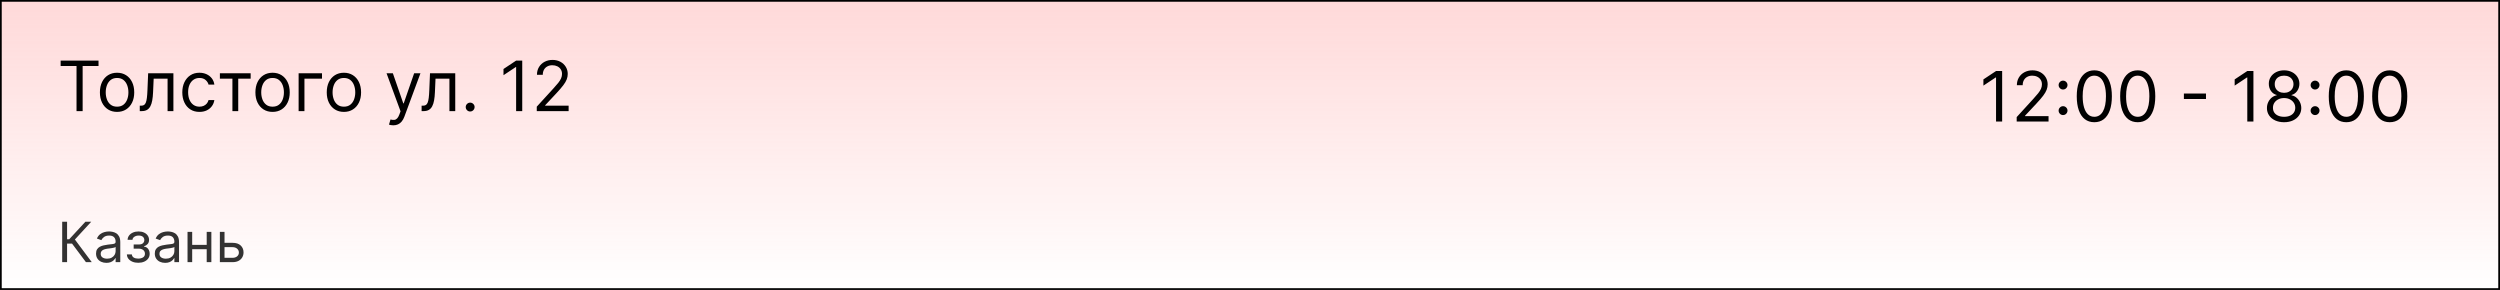 <svg width="1440" height="167" viewBox="0 0 1440 167" fill="none" xmlns="http://www.w3.org/2000/svg">
<rect x="0.5" y="0.5" width="1439" height="166" fill="url(#paint0_linear_152_158)" stroke="black"/>
<path d="M34.932 38.034V34.909H56.75V38.034H47.602V64H44.08V38.034H34.932ZM67.432 64.454C65.462 64.454 63.734 63.986 62.247 63.048C60.77 62.111 59.615 60.799 58.781 59.114C57.957 57.428 57.545 55.458 57.545 53.205C57.545 50.932 57.957 48.948 58.781 47.253C59.615 45.558 60.77 44.242 62.247 43.304C63.734 42.367 65.462 41.898 67.432 41.898C69.401 41.898 71.125 42.367 72.602 43.304C74.089 44.242 75.244 45.558 76.068 47.253C76.901 48.948 77.318 50.932 77.318 53.205C77.318 55.458 76.901 57.428 76.068 59.114C75.244 60.799 74.089 62.111 72.602 63.048C71.125 63.986 69.401 64.454 67.432 64.454ZM67.432 61.443C68.928 61.443 70.159 61.06 71.125 60.293C72.091 59.526 72.806 58.517 73.27 57.267C73.734 56.017 73.966 54.663 73.966 53.205C73.966 51.746 73.734 50.387 73.27 49.128C72.806 47.868 72.091 46.85 71.125 46.074C70.159 45.297 68.928 44.909 67.432 44.909C65.936 44.909 64.704 45.297 63.739 46.074C62.773 46.85 62.058 47.868 61.594 49.128C61.13 50.387 60.898 51.746 60.898 53.205C60.898 54.663 61.13 56.017 61.594 57.267C62.058 58.517 62.773 59.526 63.739 60.293C64.704 61.06 65.936 61.443 67.432 61.443ZM80.504 64V60.875H81.299C81.952 60.875 82.497 60.747 82.933 60.492C83.368 60.226 83.719 59.767 83.984 59.114C84.258 58.451 84.467 57.532 84.609 56.358C84.76 55.174 84.869 53.669 84.935 51.841L85.333 42.182H99.879V64H96.526V45.307H88.515L88.174 53.091C88.098 54.881 87.937 56.457 87.691 57.821C87.454 59.175 87.09 60.312 86.597 61.23C86.114 62.149 85.47 62.84 84.665 63.304C83.861 63.768 82.852 64 81.64 64H80.504ZM114.893 64.454C112.847 64.454 111.086 63.972 109.609 63.006C108.131 62.04 106.995 60.709 106.2 59.014C105.404 57.319 105.006 55.383 105.006 53.205C105.006 50.989 105.414 49.033 106.228 47.338C107.052 45.633 108.198 44.303 109.665 43.347C111.143 42.381 112.866 41.898 114.836 41.898C116.37 41.898 117.753 42.182 118.984 42.75C120.215 43.318 121.223 44.114 122.009 45.136C122.795 46.159 123.283 47.352 123.472 48.716H120.12C119.864 47.722 119.296 46.841 118.415 46.074C117.544 45.297 116.37 44.909 114.893 44.909C113.586 44.909 112.44 45.25 111.455 45.932C110.48 46.604 109.718 47.556 109.168 48.787C108.629 50.008 108.359 51.443 108.359 53.091C108.359 54.776 108.624 56.244 109.154 57.494C109.694 58.744 110.451 59.715 111.427 60.406C112.412 61.097 113.567 61.443 114.893 61.443C115.764 61.443 116.555 61.292 117.265 60.989C117.975 60.686 118.576 60.25 119.069 59.682C119.561 59.114 119.912 58.432 120.12 57.636H123.472C123.283 58.924 122.814 60.084 122.066 61.117C121.327 62.139 120.347 62.954 119.126 63.56C117.914 64.156 116.503 64.454 114.893 64.454ZM126.654 45.307V42.182H144.381V45.307H137.222V64H133.87V45.307H126.654ZM157.002 64.454C155.032 64.454 153.304 63.986 151.817 63.048C150.34 62.111 149.185 60.799 148.352 59.114C147.528 57.428 147.116 55.458 147.116 53.205C147.116 50.932 147.528 48.948 148.352 47.253C149.185 45.558 150.34 44.242 151.817 43.304C153.304 42.367 155.032 41.898 157.002 41.898C158.972 41.898 160.695 42.367 162.173 43.304C163.659 44.242 164.815 45.558 165.638 47.253C166.472 48.948 166.888 50.932 166.888 53.205C166.888 55.458 166.472 57.428 165.638 59.114C164.815 60.799 163.659 62.111 162.173 63.048C160.695 63.986 158.972 64.454 157.002 64.454ZM157.002 61.443C158.498 61.443 159.729 61.06 160.695 60.293C161.661 59.526 162.376 58.517 162.84 57.267C163.304 56.017 163.536 54.663 163.536 53.205C163.536 51.746 163.304 50.387 162.84 49.128C162.376 47.868 161.661 46.85 160.695 46.074C159.729 45.297 158.498 44.909 157.002 44.909C155.506 44.909 154.275 45.297 153.309 46.074C152.343 46.85 151.628 47.868 151.164 49.128C150.7 50.387 150.468 51.746 150.468 53.205C150.468 54.663 150.7 56.017 151.164 57.267C151.628 58.517 152.343 59.526 153.309 60.293C154.275 61.06 155.506 61.443 157.002 61.443ZM185.472 42.182V45.307H175.358V64H172.006V42.182H185.472ZM198.096 64.454C196.126 64.454 194.398 63.986 192.911 63.048C191.434 62.111 190.279 60.799 189.445 59.114C188.621 57.428 188.21 55.458 188.21 53.205C188.21 50.932 188.621 48.948 189.445 47.253C190.279 45.558 191.434 44.242 192.911 43.304C194.398 42.367 196.126 41.898 198.096 41.898C200.066 41.898 201.789 42.367 203.266 43.304C204.753 44.242 205.908 45.558 206.732 47.253C207.566 48.948 207.982 50.932 207.982 53.205C207.982 55.458 207.566 57.428 206.732 59.114C205.908 60.799 204.753 62.111 203.266 63.048C201.789 63.986 200.066 64.454 198.096 64.454ZM198.096 61.443C199.592 61.443 200.823 61.06 201.789 60.293C202.755 59.526 203.47 58.517 203.934 57.267C204.398 56.017 204.63 54.663 204.63 53.205C204.63 51.746 204.398 50.387 203.934 49.128C203.47 47.868 202.755 46.85 201.789 46.074C200.823 45.297 199.592 44.909 198.096 44.909C196.6 44.909 195.369 45.297 194.403 46.074C193.437 46.85 192.722 47.868 192.258 49.128C191.794 50.387 191.562 51.746 191.562 53.205C191.562 54.663 191.794 56.017 192.258 57.267C192.722 58.517 193.437 59.526 194.403 60.293C195.369 61.06 196.6 61.443 198.096 61.443ZM226.509 72.182C225.94 72.182 225.434 72.135 224.989 72.04C224.544 71.954 224.236 71.869 224.065 71.784L224.918 68.829C225.732 69.038 226.452 69.114 227.077 69.057C227.702 69 228.256 68.721 228.739 68.219C229.231 67.726 229.681 66.926 230.088 65.818L230.713 64.114L222.645 42.182H226.281L232.304 59.568H232.531L238.554 42.182H242.19L232.929 67.182C232.512 68.309 231.996 69.242 231.381 69.98C230.765 70.728 230.05 71.282 229.236 71.642C228.431 72.002 227.522 72.182 226.509 72.182ZM242.847 64V60.875H243.643C244.296 60.875 244.841 60.747 245.276 60.492C245.712 60.226 246.062 59.767 246.327 59.114C246.602 58.451 246.81 57.532 246.952 56.358C247.104 55.174 247.213 53.669 247.279 51.841L247.677 42.182H262.222V64H258.87V45.307H250.859L250.518 53.091C250.442 54.881 250.281 56.457 250.035 57.821C249.798 59.175 249.433 60.312 248.941 61.23C248.458 62.149 247.814 62.84 247.009 63.304C246.204 63.768 245.196 64 243.984 64H242.847ZM270.816 64.227C270.115 64.227 269.514 63.976 269.012 63.474C268.51 62.972 268.259 62.371 268.259 61.67C268.259 60.97 268.51 60.368 269.012 59.867C269.514 59.365 270.115 59.114 270.816 59.114C271.517 59.114 272.118 59.365 272.62 59.867C273.122 60.368 273.373 60.97 273.373 61.67C273.373 62.135 273.254 62.561 273.018 62.949C272.79 63.337 272.483 63.65 272.094 63.886C271.716 64.114 271.29 64.227 270.816 64.227ZM300.809 34.909V64H297.286V38.602H297.116L290.013 43.318V39.739L297.286 34.909H300.809ZM309.175 64V61.443L318.778 50.932C319.905 49.701 320.833 48.631 321.562 47.722C322.291 46.803 322.831 45.941 323.181 45.136C323.541 44.322 323.721 43.47 323.721 42.58C323.721 41.557 323.475 40.671 322.982 39.923C322.499 39.175 321.836 38.597 320.994 38.19C320.151 37.783 319.204 37.58 318.153 37.58C317.035 37.58 316.06 37.812 315.227 38.276C314.403 38.73 313.763 39.369 313.309 40.193C312.864 41.017 312.641 41.983 312.641 43.091H309.289C309.289 41.386 309.682 39.89 310.468 38.602C311.254 37.314 312.324 36.311 313.678 35.591C315.042 34.871 316.571 34.511 318.266 34.511C319.971 34.511 321.481 34.871 322.798 35.591C324.114 36.311 325.146 37.281 325.894 38.503C326.642 39.724 327.016 41.083 327.016 42.58C327.016 43.65 326.822 44.696 326.434 45.719C326.055 46.732 325.392 47.864 324.445 49.114C323.508 50.354 322.206 51.869 320.539 53.659L314.005 60.648V60.875H327.528V64H309.175Z" fill="black"/>
<path opacity="0.8" d="M49.5 151L41.5 140.318H38.636V151H35.818V127.727H38.636V137.818H39.864L49.182 127.727H52.545L43.136 137.955L52.864 151H49.5ZM61.278 151.409C60.172 151.409 59.169 151.201 58.267 150.784C57.365 150.36 56.65 149.75 56.119 148.955C55.589 148.152 55.324 147.182 55.324 146.045C55.324 145.045 55.521 144.235 55.915 143.614C56.309 142.985 56.835 142.492 57.494 142.136C58.153 141.78 58.881 141.515 59.676 141.341C60.479 141.159 61.286 141.015 62.097 140.909C63.157 140.773 64.017 140.67 64.676 140.602C65.343 140.527 65.828 140.402 66.131 140.227C66.441 140.053 66.597 139.75 66.597 139.318V139.227C66.597 138.106 66.29 137.235 65.676 136.614C65.07 135.992 64.15 135.682 62.915 135.682C61.635 135.682 60.631 135.962 59.903 136.523C59.176 137.083 58.665 137.682 58.369 138.318L55.824 137.409C56.278 136.348 56.885 135.523 57.642 134.932C58.407 134.333 59.24 133.917 60.142 133.682C61.051 133.439 61.945 133.318 62.824 133.318C63.385 133.318 64.028 133.386 64.756 133.523C65.49 133.652 66.199 133.92 66.881 134.33C67.57 134.739 68.142 135.356 68.597 136.182C69.051 137.008 69.278 138.114 69.278 139.5V151H66.597V148.636H66.46C66.278 149.015 65.975 149.42 65.551 149.852C65.127 150.284 64.562 150.652 63.858 150.955C63.153 151.258 62.294 151.409 61.278 151.409ZM61.688 149C62.748 149 63.642 148.792 64.369 148.375C65.104 147.958 65.657 147.42 66.028 146.761C66.407 146.102 66.597 145.409 66.597 144.682V142.227C66.483 142.364 66.233 142.489 65.847 142.602C65.468 142.708 65.028 142.803 64.528 142.886C64.036 142.962 63.555 143.03 63.085 143.091C62.623 143.144 62.248 143.189 61.96 143.227C61.263 143.318 60.612 143.466 60.006 143.67C59.407 143.867 58.922 144.167 58.551 144.568C58.188 144.962 58.006 145.5 58.006 146.182C58.006 147.114 58.35 147.818 59.04 148.295C59.737 148.765 60.619 149 61.688 149ZM73.082 146.545H75.946C76.007 147.333 76.363 147.932 77.014 148.341C77.673 148.75 78.529 148.955 79.582 148.955C80.658 148.955 81.579 148.735 82.344 148.295C83.109 147.848 83.492 147.129 83.492 146.136C83.492 145.553 83.347 145.045 83.06 144.614C82.772 144.174 82.367 143.833 81.844 143.591C81.321 143.348 80.704 143.227 79.992 143.227H76.992V140.818H79.992C81.06 140.818 81.847 140.576 82.355 140.091C82.87 139.606 83.128 139 83.128 138.273C83.128 137.492 82.851 136.867 82.298 136.398C81.745 135.92 80.961 135.682 79.946 135.682C78.923 135.682 78.071 135.913 77.389 136.375C76.707 136.83 76.347 137.417 76.31 138.136H73.492C73.522 137.197 73.81 136.367 74.355 135.648C74.901 134.92 75.643 134.352 76.582 133.943C77.522 133.527 78.597 133.318 79.81 133.318C81.037 133.318 82.101 133.534 83.003 133.966C83.912 134.39 84.613 134.97 85.105 135.705C85.605 136.432 85.855 137.258 85.855 138.182C85.855 139.167 85.579 139.962 85.026 140.568C84.472 141.174 83.779 141.606 82.946 141.864V142.045C83.605 142.091 84.177 142.303 84.662 142.682C85.154 143.053 85.537 143.542 85.81 144.148C86.082 144.746 86.219 145.409 86.219 146.136C86.219 147.197 85.935 148.121 85.367 148.909C84.798 149.689 84.018 150.295 83.026 150.727C82.033 151.152 80.901 151.364 79.628 151.364C78.393 151.364 77.287 151.163 76.31 150.761C75.332 150.352 74.556 149.788 73.98 149.068C73.412 148.341 73.113 147.5 73.082 146.545ZM95.122 151.409C94.016 151.409 93.012 151.201 92.111 150.784C91.209 150.36 90.493 149.75 89.963 148.955C89.433 148.152 89.168 147.182 89.168 146.045C89.168 145.045 89.365 144.235 89.758 143.614C90.153 142.985 90.679 142.492 91.338 142.136C91.997 141.78 92.724 141.515 93.52 141.341C94.323 141.159 95.13 141.015 95.94 140.909C97.001 140.773 97.861 140.67 98.52 140.602C99.187 140.527 99.671 140.402 99.974 140.227C100.285 140.053 100.44 139.75 100.44 139.318V139.227C100.44 138.106 100.134 137.235 99.52 136.614C98.914 135.992 97.993 135.682 96.758 135.682C95.478 135.682 94.474 135.962 93.747 136.523C93.02 137.083 92.508 137.682 92.213 138.318L89.668 137.409C90.122 136.348 90.728 135.523 91.486 134.932C92.251 134.333 93.084 133.917 93.986 133.682C94.895 133.439 95.789 133.318 96.668 133.318C97.228 133.318 97.872 133.386 98.599 133.523C99.334 133.652 100.043 133.92 100.724 134.33C101.414 134.739 101.986 135.356 102.44 136.182C102.895 137.008 103.122 138.114 103.122 139.5V151H100.44V148.636H100.304C100.122 149.015 99.819 149.42 99.395 149.852C98.971 150.284 98.406 150.652 97.702 150.955C96.997 151.258 96.137 151.409 95.122 151.409ZM95.531 149C96.592 149 97.486 148.792 98.213 148.375C98.948 147.958 99.501 147.42 99.872 146.761C100.251 146.102 100.44 145.409 100.44 144.682V142.227C100.327 142.364 100.077 142.489 99.69 142.602C99.312 142.708 98.872 142.803 98.372 142.886C97.88 142.962 97.399 143.03 96.929 143.091C96.467 143.144 96.092 143.189 95.804 143.227C95.107 143.318 94.456 143.466 93.849 143.67C93.251 143.867 92.766 144.167 92.395 144.568C92.031 144.962 91.849 145.5 91.849 146.182C91.849 147.114 92.194 147.818 92.883 148.295C93.581 148.765 94.463 149 95.531 149ZM119.699 141.045V143.545H110.062V141.045H119.699ZM110.699 133.545V151H108.017V133.545H110.699ZM121.744 133.545V151H119.062V133.545H121.744ZM128.96 139.864H133.96C136.006 139.864 137.57 140.383 138.653 141.42C139.737 142.458 140.278 143.773 140.278 145.364C140.278 146.409 140.036 147.36 139.551 148.216C139.066 149.064 138.354 149.742 137.415 150.25C136.475 150.75 135.324 151 133.96 151H126.642V133.545H129.324V148.5H133.96C135.021 148.5 135.892 148.22 136.574 147.659C137.256 147.098 137.597 146.379 137.597 145.5C137.597 144.576 137.256 143.822 136.574 143.239C135.892 142.655 135.021 142.364 133.96 142.364H128.96V139.864Z" fill="black"/>
<path d="M1153.24 40.909V70H1149.72V44.602H1149.55L1142.44 49.318V45.739L1149.72 40.909H1153.24ZM1161.61 70V67.443L1171.21 56.932C1172.33 55.701 1173.26 54.631 1173.99 53.722C1174.72 52.803 1175.26 51.941 1175.61 51.136C1175.97 50.322 1176.15 49.47 1176.15 48.58C1176.15 47.557 1175.9 46.671 1175.41 45.923C1174.93 45.175 1174.27 44.597 1173.42 44.19C1172.58 43.783 1171.63 43.58 1170.58 43.58C1169.46 43.58 1168.49 43.812 1167.66 44.276C1166.83 44.73 1166.19 45.369 1165.74 46.193C1165.29 47.017 1165.07 47.983 1165.07 49.091H1161.72C1161.72 47.386 1162.11 45.89 1162.9 44.602C1163.68 43.314 1164.75 42.311 1166.11 41.591C1167.47 40.871 1169 40.511 1170.7 40.511C1172.4 40.511 1173.91 40.871 1175.23 41.591C1176.54 42.311 1177.58 43.281 1178.32 44.503C1179.07 45.724 1179.45 47.083 1179.45 48.58C1179.45 49.65 1179.25 50.696 1178.86 51.719C1178.48 52.732 1177.82 53.864 1176.88 55.114C1175.94 56.354 1174.64 57.869 1172.97 59.659L1166.43 66.648V66.875H1179.96V70H1161.61ZM1188.32 66.278C1187.62 66.278 1187.02 66.028 1186.52 65.526C1186.02 65.024 1185.77 64.422 1185.77 63.722C1185.77 63.021 1186.02 62.419 1186.52 61.918C1187.02 61.416 1187.62 61.165 1188.32 61.165C1189.02 61.165 1189.63 61.416 1190.13 61.918C1190.63 62.419 1190.88 63.021 1190.88 63.722C1190.88 64.186 1190.76 64.612 1190.53 65C1190.3 65.388 1189.99 65.701 1189.6 65.938C1189.22 66.165 1188.8 66.278 1188.32 66.278ZM1188.32 51.562C1187.62 51.562 1187.02 51.312 1186.52 50.81C1186.02 50.308 1185.77 49.706 1185.77 49.006C1185.77 48.305 1186.02 47.704 1186.52 47.202C1187.02 46.7 1187.62 46.449 1188.32 46.449C1189.02 46.449 1189.63 46.7 1190.13 47.202C1190.63 47.704 1190.88 48.305 1190.88 49.006C1190.88 49.47 1190.76 49.896 1190.53 50.284C1190.3 50.672 1189.99 50.985 1189.6 51.222C1189.22 51.449 1188.8 51.562 1188.32 51.562ZM1206.33 70.398C1204.19 70.398 1202.37 69.815 1200.86 68.651C1199.35 67.476 1198.2 65.776 1197.41 63.551C1196.61 61.316 1196.21 58.617 1196.21 55.455C1196.21 52.311 1196.61 49.626 1197.41 47.401C1198.21 45.166 1199.37 43.461 1200.87 42.287C1202.39 41.103 1204.21 40.511 1206.33 40.511C1208.45 40.511 1210.26 41.103 1211.77 42.287C1213.28 43.461 1214.44 45.166 1215.23 47.401C1216.04 49.626 1216.44 52.311 1216.44 55.455C1216.44 58.617 1216.04 61.316 1215.25 63.551C1214.45 65.776 1213.3 67.476 1211.8 68.651C1210.29 69.815 1208.47 70.398 1206.33 70.398ZM1206.33 67.273C1208.45 67.273 1210.1 66.25 1211.27 64.204C1212.45 62.159 1213.03 59.242 1213.03 55.455C1213.03 52.936 1212.76 50.791 1212.22 49.02C1211.69 47.249 1210.93 45.9 1209.92 44.972C1208.93 44.044 1207.73 43.58 1206.33 43.58C1204.23 43.58 1202.58 44.617 1201.4 46.69C1200.22 48.755 1199.62 51.676 1199.62 55.455C1199.62 57.974 1199.89 60.114 1200.42 61.875C1200.95 63.636 1201.71 64.976 1202.71 65.895C1203.71 66.813 1204.92 67.273 1206.33 67.273ZM1231.33 70.398C1229.19 70.398 1227.37 69.815 1225.86 68.651C1224.35 67.476 1223.2 65.776 1222.41 63.551C1221.61 61.316 1221.21 58.617 1221.21 55.455C1221.21 52.311 1221.61 49.626 1222.41 47.401C1223.21 45.166 1224.37 43.461 1225.87 42.287C1227.39 41.103 1229.21 40.511 1231.33 40.511C1233.45 40.511 1235.26 41.103 1236.77 42.287C1238.28 43.461 1239.44 45.166 1240.23 47.401C1241.04 49.626 1241.44 52.311 1241.44 55.455C1241.44 58.617 1241.04 61.316 1240.25 63.551C1239.45 65.776 1238.3 67.476 1236.8 68.651C1235.29 69.815 1233.47 70.398 1231.33 70.398ZM1231.33 67.273C1233.45 67.273 1235.1 66.25 1236.27 64.204C1237.45 62.159 1238.03 59.242 1238.03 55.455C1238.03 52.936 1237.76 50.791 1237.22 49.02C1236.69 47.249 1235.93 45.9 1234.92 44.972C1233.93 44.044 1232.73 43.58 1231.33 43.58C1229.23 43.58 1227.58 44.617 1226.4 46.69C1225.22 48.755 1224.62 51.676 1224.62 55.455C1224.62 57.974 1224.89 60.114 1225.42 61.875C1225.95 63.636 1226.71 64.976 1227.71 65.895C1228.71 66.813 1229.92 67.273 1231.33 67.273ZM1270.65 53.892V57.017H1257.92V53.892H1270.65ZM1297.97 40.909V70H1294.44V44.602H1294.27L1287.17 49.318V45.739L1294.44 40.909H1297.97ZM1315.65 70.398C1313.7 70.398 1311.98 70.052 1310.48 69.361C1308.99 68.66 1307.83 67.699 1307 66.477C1306.17 65.246 1305.75 63.845 1305.76 62.273C1305.75 61.042 1306 59.905 1306.49 58.864C1306.98 57.812 1307.65 56.937 1308.5 56.236C1309.37 55.526 1310.33 55.076 1311.39 54.886V54.716C1310 54.356 1308.89 53.575 1308.06 52.372C1307.24 51.16 1306.83 49.782 1306.84 48.239C1306.83 46.761 1307.21 45.44 1307.97 44.276C1308.72 43.111 1309.76 42.192 1311.09 41.52C1312.43 40.847 1313.95 40.511 1315.65 40.511C1317.34 40.511 1318.84 40.847 1320.17 41.52C1321.49 42.192 1322.53 43.111 1323.29 44.276C1324.06 45.44 1324.45 46.761 1324.46 48.239C1324.45 49.782 1324.03 51.16 1323.19 52.372C1322.37 53.575 1321.27 54.356 1319.91 54.716V54.886C1320.96 55.076 1321.91 55.526 1322.75 56.236C1323.59 56.937 1324.27 57.812 1324.77 58.864C1325.27 59.905 1325.53 61.042 1325.54 62.273C1325.53 63.845 1325.1 65.246 1324.26 66.477C1323.42 67.699 1322.26 68.66 1320.78 69.361C1319.3 70.052 1317.59 70.398 1315.65 70.398ZM1315.65 67.273C1316.97 67.273 1318.1 67.06 1319.06 66.633C1320.02 66.207 1320.75 65.606 1321.27 64.829C1321.8 64.053 1322.06 63.144 1322.07 62.102C1322.06 61.004 1321.78 60.033 1321.22 59.19C1320.66 58.347 1319.9 57.685 1318.93 57.202C1317.97 56.719 1316.88 56.477 1315.65 56.477C1314.41 56.477 1313.3 56.719 1312.33 57.202C1311.36 57.685 1310.6 58.347 1310.04 59.19C1309.49 60.033 1309.22 61.004 1309.23 62.102C1309.22 63.144 1309.47 64.053 1309.98 64.829C1310.5 65.606 1311.25 66.207 1312.21 66.633C1313.18 67.06 1314.32 67.273 1315.65 67.273ZM1315.65 53.466C1316.69 53.466 1317.61 53.258 1318.42 52.841C1319.23 52.424 1319.87 51.842 1320.34 51.094C1320.8 50.346 1321.04 49.47 1321.05 48.466C1321.04 47.481 1320.81 46.624 1320.35 45.895C1319.9 45.156 1319.27 44.588 1318.46 44.19C1317.66 43.783 1316.72 43.58 1315.65 43.58C1314.56 43.58 1313.61 43.783 1312.79 44.19C1311.98 44.588 1311.35 45.156 1310.91 45.895C1310.46 46.624 1310.24 47.481 1310.25 48.466C1310.24 49.47 1310.47 50.346 1310.92 51.094C1311.38 51.842 1312.02 52.424 1312.84 52.841C1313.65 53.258 1314.59 53.466 1315.65 53.466ZM1333.48 66.278C1332.78 66.278 1332.18 66.028 1331.68 65.526C1331.17 65.024 1330.92 64.422 1330.92 63.722C1330.92 63.021 1331.17 62.419 1331.68 61.918C1332.18 61.416 1332.78 61.165 1333.48 61.165C1334.18 61.165 1334.78 61.416 1335.28 61.918C1335.79 62.419 1336.04 63.021 1336.04 63.722C1336.04 64.186 1335.92 64.612 1335.68 65C1335.45 65.388 1335.15 65.701 1334.76 65.938C1334.38 66.165 1333.95 66.278 1333.48 66.278ZM1333.48 51.562C1332.78 51.562 1332.18 51.312 1331.68 50.81C1331.17 50.308 1330.92 49.706 1330.92 49.006C1330.92 48.305 1331.17 47.704 1331.68 47.202C1332.18 46.7 1332.78 46.449 1333.48 46.449C1334.18 46.449 1334.78 46.7 1335.28 47.202C1335.79 47.704 1336.04 48.305 1336.04 49.006C1336.04 49.47 1335.92 49.896 1335.68 50.284C1335.45 50.672 1335.15 50.985 1334.76 51.222C1334.38 51.449 1333.95 51.562 1333.48 51.562ZM1351.48 70.398C1349.34 70.398 1347.52 69.815 1346.02 68.651C1344.51 67.476 1343.36 65.776 1342.56 63.551C1341.77 61.316 1341.37 58.617 1341.37 55.455C1341.37 52.311 1341.77 49.626 1342.56 47.401C1343.37 45.166 1344.52 43.461 1346.03 42.287C1347.54 41.103 1349.36 40.511 1351.48 40.511C1353.61 40.511 1355.42 41.103 1356.92 42.287C1358.44 43.461 1359.6 45.166 1360.39 47.401C1361.2 49.626 1361.6 52.311 1361.6 55.455C1361.6 58.617 1361.2 61.316 1360.4 63.551C1359.61 65.776 1358.46 67.476 1356.95 68.651C1355.45 69.815 1353.62 70.398 1351.48 70.398ZM1351.48 67.273C1353.61 67.273 1355.25 66.25 1356.43 64.204C1357.6 62.159 1358.19 59.242 1358.19 55.455C1358.19 52.936 1357.92 50.791 1357.38 49.02C1356.85 47.249 1356.08 45.9 1355.08 44.972C1354.08 44.044 1352.89 43.58 1351.48 43.58C1349.38 43.58 1347.74 44.617 1346.56 46.69C1345.37 48.755 1344.78 51.676 1344.78 55.455C1344.78 57.974 1345.04 60.114 1345.58 61.875C1346.11 63.636 1346.87 64.976 1347.86 65.895C1348.87 66.813 1350.07 67.273 1351.48 67.273ZM1376.48 70.398C1374.34 70.398 1372.52 69.815 1371.02 68.651C1369.51 67.476 1368.36 65.776 1367.56 63.551C1366.77 61.316 1366.37 58.617 1366.37 55.455C1366.37 52.311 1366.77 49.626 1367.56 47.401C1368.37 45.166 1369.52 43.461 1371.03 42.287C1372.54 41.103 1374.36 40.511 1376.48 40.511C1378.61 40.511 1380.42 41.103 1381.92 42.287C1383.44 43.461 1384.6 45.166 1385.39 47.401C1386.2 49.626 1386.6 52.311 1386.6 55.455C1386.6 58.617 1386.2 61.316 1385.4 63.551C1384.61 65.776 1383.46 67.476 1381.95 68.651C1380.45 69.815 1378.62 70.398 1376.48 70.398ZM1376.48 67.273C1378.61 67.273 1380.25 66.25 1381.43 64.204C1382.6 62.159 1383.19 59.242 1383.19 55.455C1383.19 52.936 1382.92 50.791 1382.38 49.02C1381.85 47.249 1381.08 45.9 1380.08 44.972C1379.08 44.044 1377.89 43.58 1376.48 43.58C1374.38 43.58 1372.74 44.617 1371.56 46.69C1370.37 48.755 1369.78 51.676 1369.78 55.455C1369.78 57.974 1370.04 60.114 1370.58 61.875C1371.11 63.636 1371.87 64.976 1372.86 65.895C1373.87 66.813 1375.07 67.273 1376.48 67.273Z" fill="black"/>
<defs>
<linearGradient id="paint0_linear_152_158" x1="720" y1="0" x2="720" y2="167" gradientUnits="userSpaceOnUse">
<stop stop-color="#FFD9D9"/>
<stop offset="1" stop-color="#FFD9D9" stop-opacity="0"/>
</linearGradient>
</defs>
</svg>
